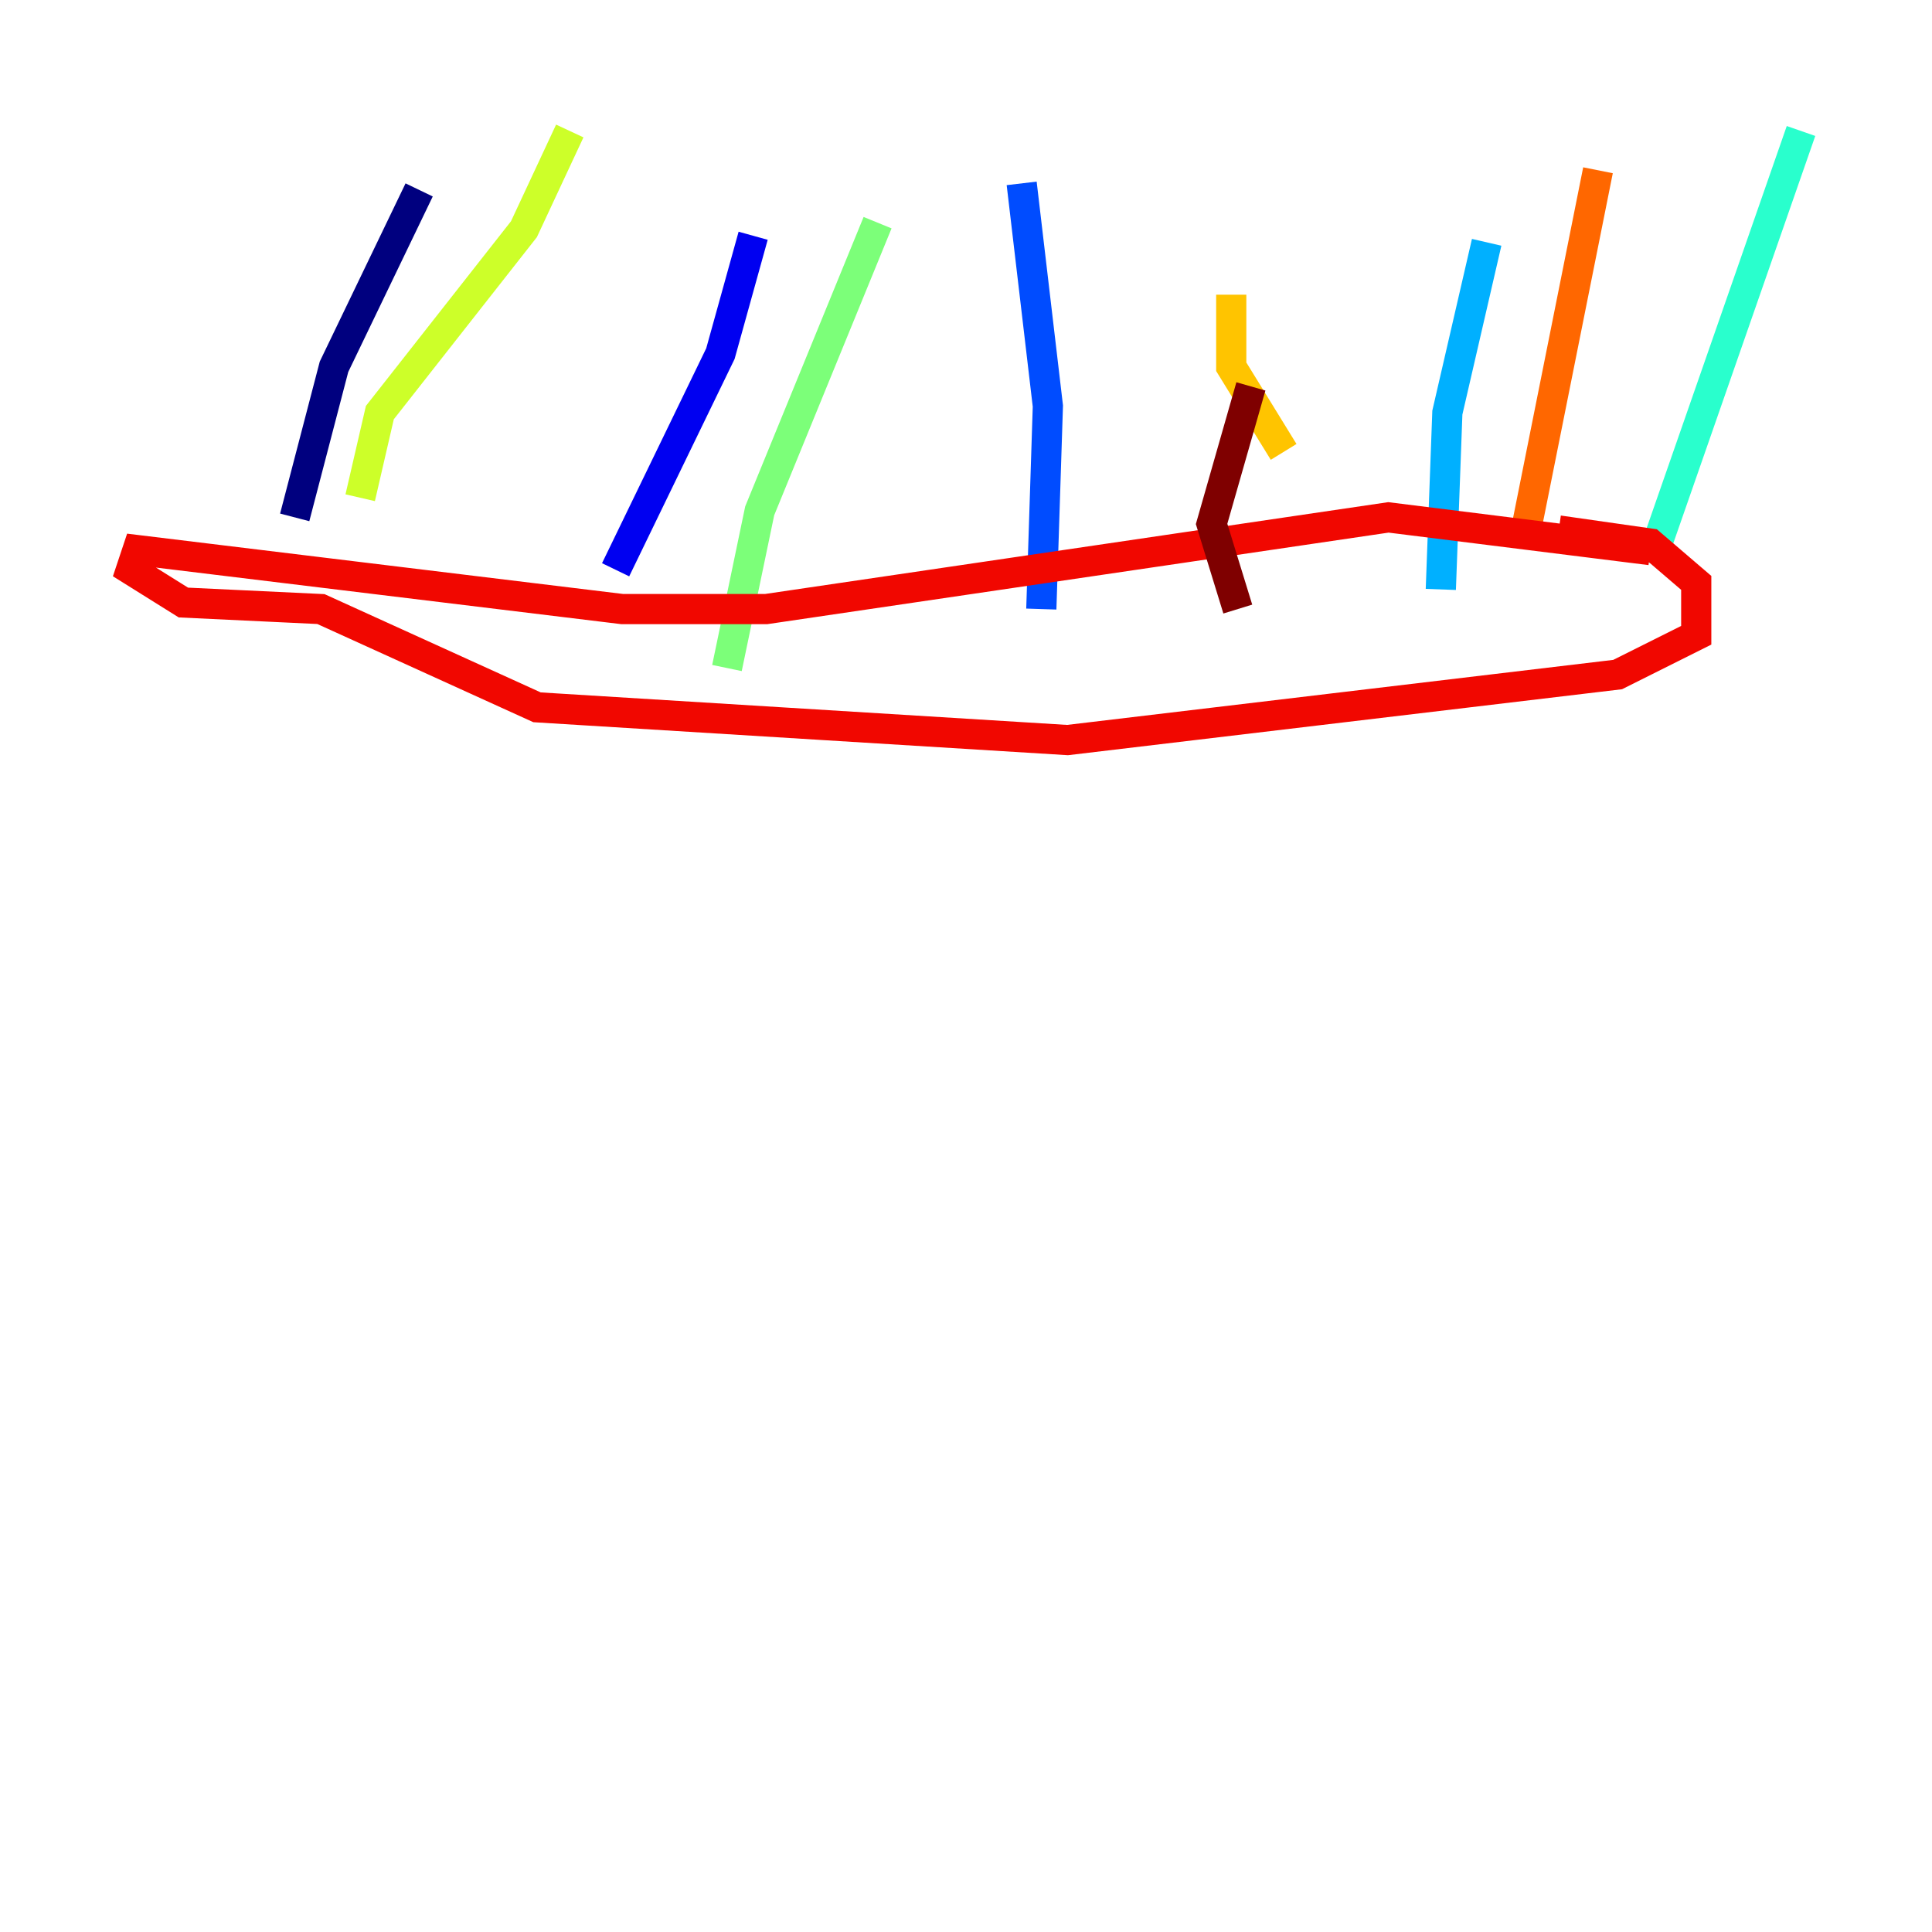 <?xml version="1.0" encoding="utf-8" ?>
<svg baseProfile="tiny" height="128" version="1.2" viewBox="0,0,128,128" width="128" xmlns="http://www.w3.org/2000/svg" xmlns:ev="http://www.w3.org/2001/xml-events" xmlns:xlink="http://www.w3.org/1999/xlink"><defs /><polyline fill="none" points="27.77,12.583 22.129,24.298 19.525,34.278" stroke="#00007f" stroke-width="2" /><polyline fill="none" points="49.898,15.62 47.729,23.43 40.786,37.749" stroke="#0000f1" stroke-width="2" /><polyline fill="none" points="67.688,12.149 69.424,26.902 68.99,40.352" stroke="#004cff" stroke-width="2" /><polyline fill="none" points="98.495,16.054 95.891,27.336 95.458,39.051" stroke="#00b0ff" stroke-width="2" /><polyline fill="none" points="119.322,8.678 109.342,37.315" stroke="#29ffcd" stroke-width="2" /><polyline fill="none" points="58.142,14.752 50.332,33.844 48.163,44.258" stroke="#7cff79" stroke-width="2" /><polyline fill="none" points="37.749,8.678 34.712,15.186 25.166,27.336 23.864,32.976" stroke="#cdff29" stroke-width="2" /><polyline fill="none" points="81.573,19.525 81.573,24.298 85.044,29.939" stroke="#ffc400" stroke-width="2" /><polyline fill="none" points="105.871,11.281 101.098,35.146" stroke="#ff6700" stroke-width="2" /><polyline fill="none" points="109.342,36.447 91.986,34.278 50.766,40.352 41.22,40.352 9.112,36.447 8.678,37.749 12.149,39.919 21.261,40.352 35.58,46.861 70.725,49.031 107.173,44.691 112.38,42.088 112.38,38.617 109.342,36.014 103.268,35.146" stroke="#f10700" stroke-width="2" /><polyline fill="none" points="82.875,25.6 80.271,34.712 82.007,40.352" stroke="#7f0000" stroke-width="2" /></svg>
